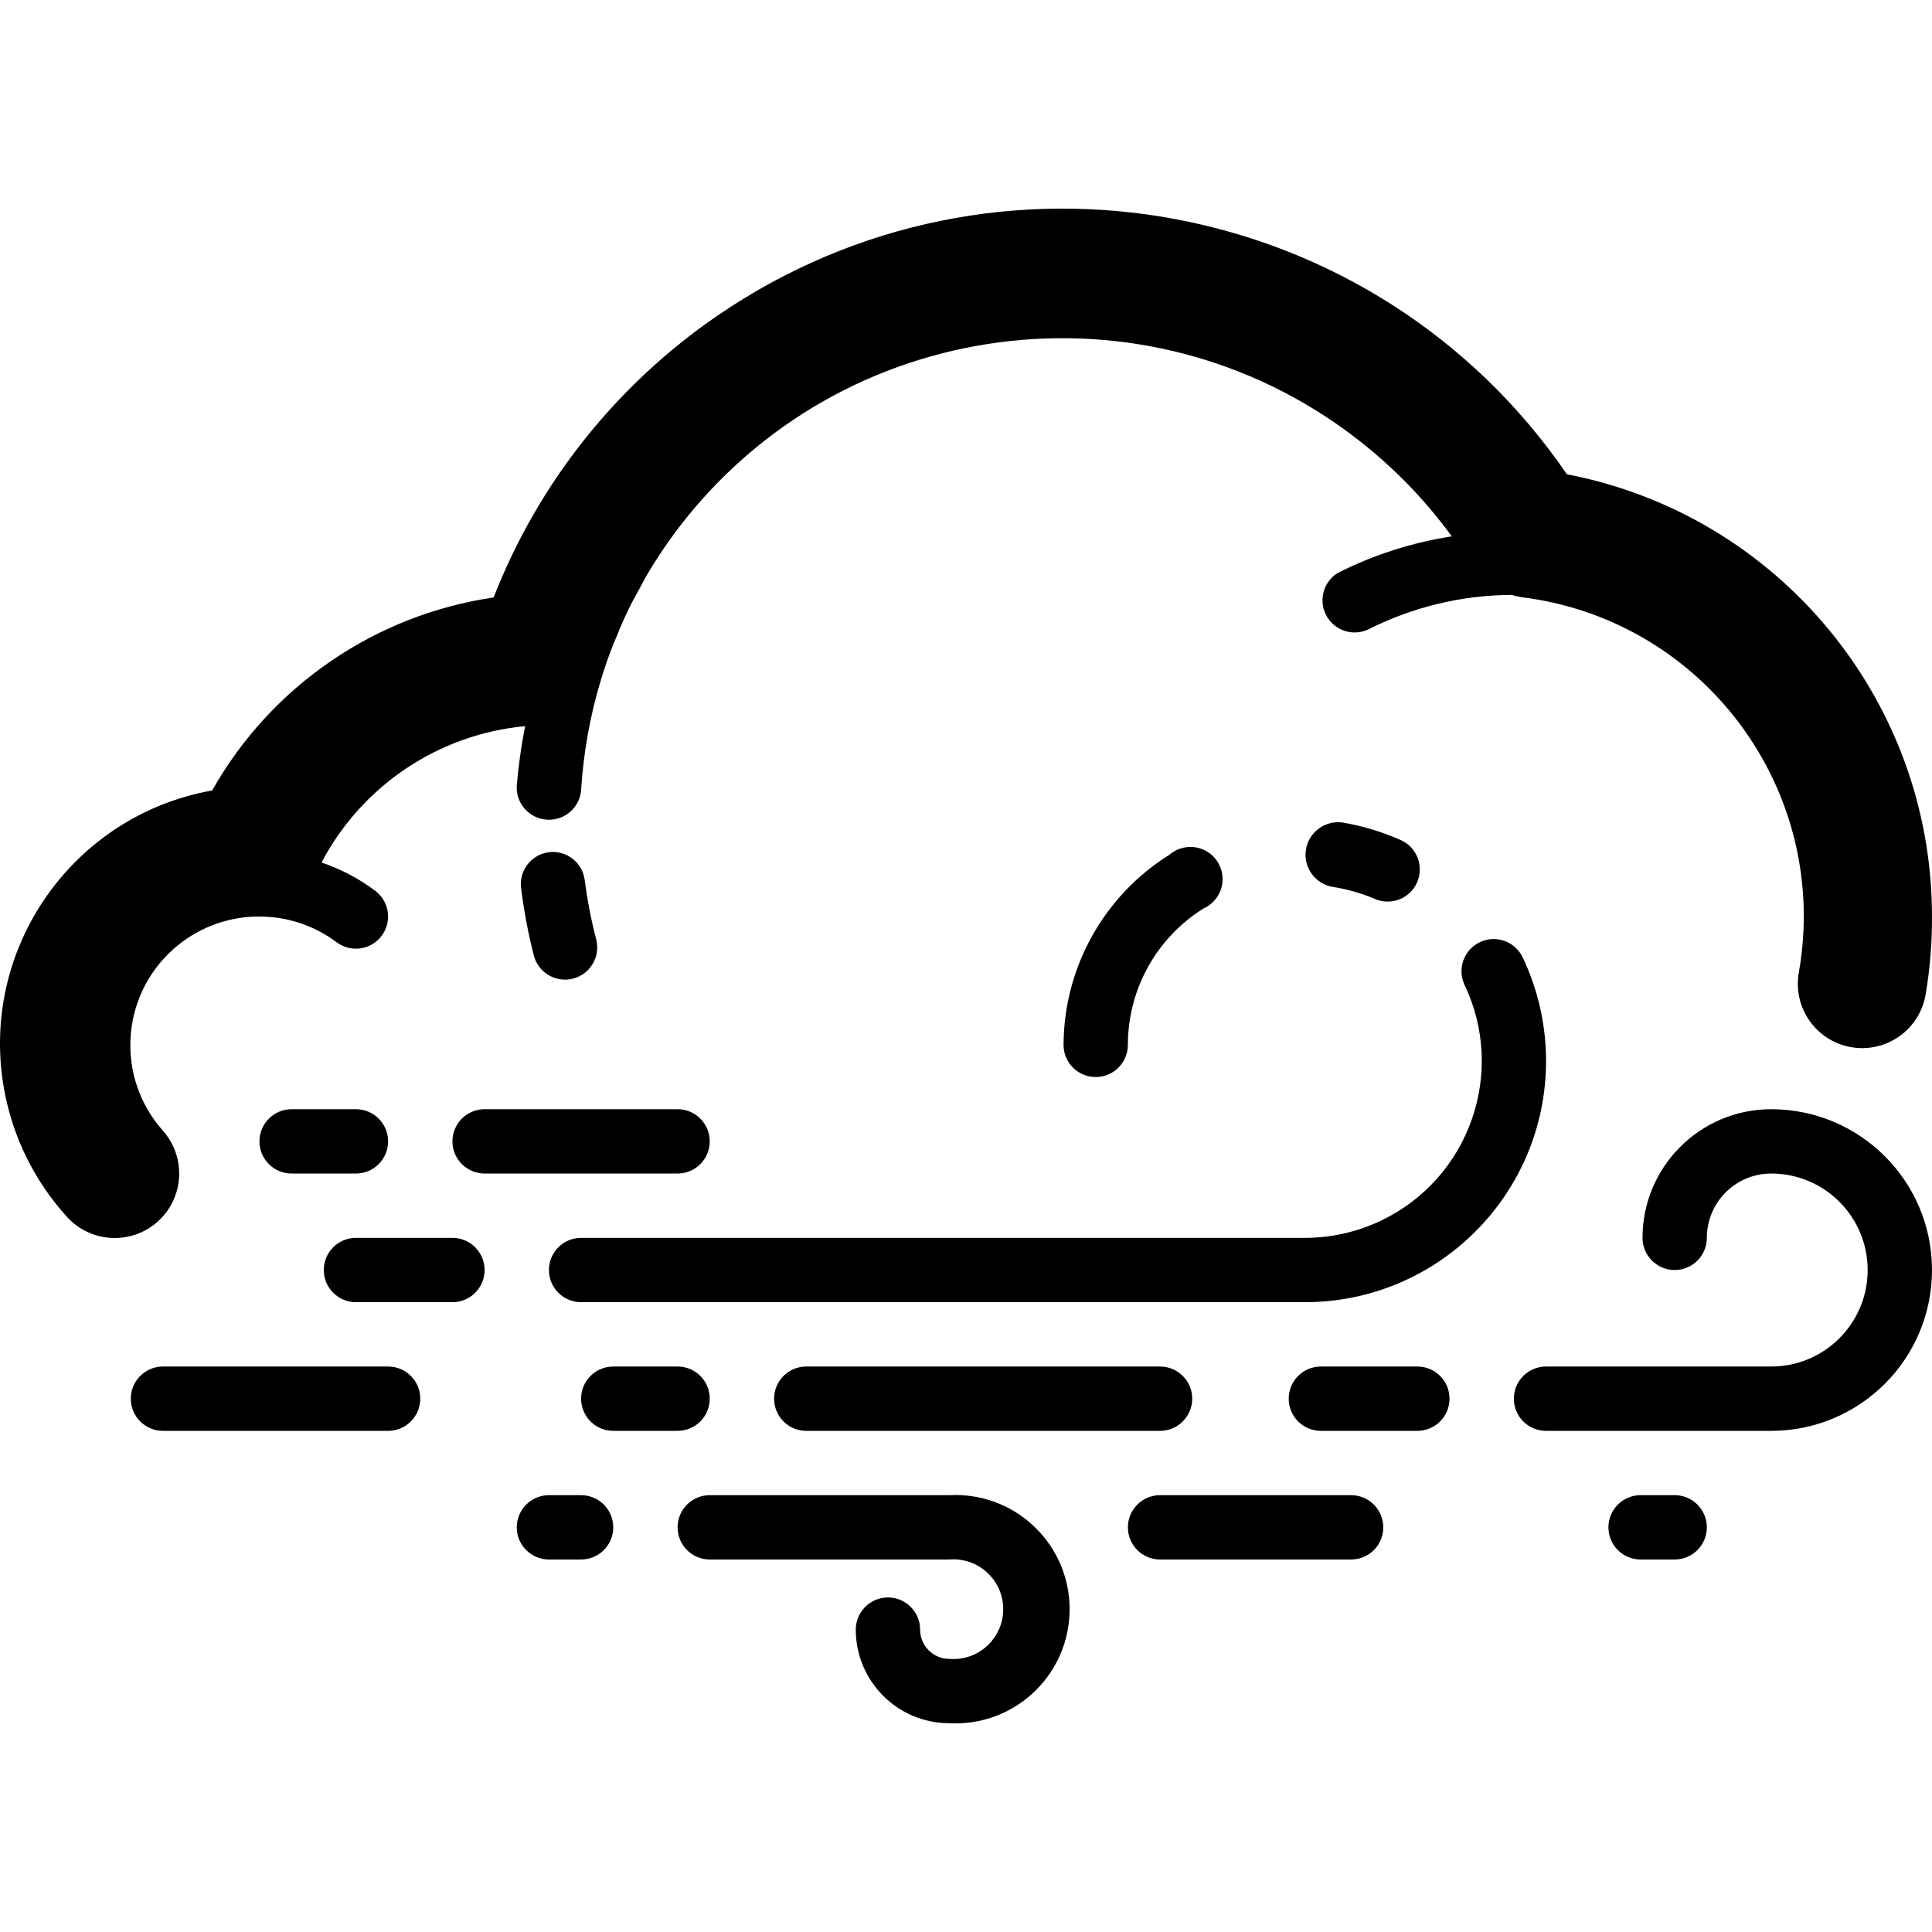 <?xml version="1.0" encoding="iso-8859-1"?>
<!-- Generator: Adobe Illustrator 19.0.0, SVG Export Plug-In . SVG Version: 6.00 Build 0)  -->
<svg version="1.1" id="Layer_1" xmlns="http://www.w3.org/2000/svg" xmlns:xlink="http://www.w3.org/1999/xlink" x="0px" y="0px"
	 viewBox="0 0 512.568 512.568" style="enable-background:new 0 0 512.568 512.568;" xml:space="preserve">
<g>
	<g>
		<path d="M120.033,328.411h-25.6c-4.713,0-8.533,3.821-8.533,8.533c0,4.713,3.82,8.533,8.533,8.533h25.6
			c4.713,0,8.533-3.821,8.533-8.533C128.566,332.231,124.746,328.411,120.033,328.411z"/>
	</g>
</g>
<g>
	<g>
		<path d="M403.852,253.744c-2.168-4.184-7.318-5.819-11.503-3.651c-4.021,2.083-5.714,6.944-3.857,11.074
			c11.217,23.368,1.367,51.404-22,62.622c-6.447,3.095-13.516,4.675-20.666,4.621H154.167c-4.713,0-8.533,3.821-8.533,8.533
			c0,4.713,3.821,8.533,8.533,8.533h192c35.346,0.003,64.003-28.647,64.006-63.994C410.174,271.88,408.013,262.399,403.852,253.744z
			"/>
	</g>
</g>
<g>
	<g>
		<path d="M371.778,222.941c-0.199-0.094-0.403-0.18-0.609-0.258c-4.75-2.078-9.736-3.568-14.848-4.437
			c-4.713-0.73-9.126,2.498-9.856,7.211c-0.73,4.713,2.498,9.125,7.211,9.856c3.722,0.589,7.36,1.62,10.837,3.072
			c4.265,2.006,9.348,0.175,11.354-4.089C377.873,230.03,376.042,224.947,371.778,222.941z"/>
	</g>
</g>
<g>
	<g>
		<path d="M323.631,229.771c-1.909-4.309-6.95-6.254-11.259-4.345c-0.774,0.343-1.492,0.799-2.131,1.353
			c-17.398,10.874-27.998,29.915-28.075,50.432c0,4.713,3.82,8.533,8.533,8.533s8.533-3.821,8.533-8.533
			c0-14.711,7.578-28.385,20.053-36.181C323.595,239.12,325.54,234.079,323.631,229.771z"/>
	</g>
</g>
<g>
	<g>
		<path d="M376.033,362.544h-25.6c-4.713,0-8.533,3.82-8.533,8.533s3.82,8.533,8.533,8.533h25.6c4.713,0,8.533-3.82,8.533-8.533
			S380.746,362.544,376.033,362.544z"/>
	</g>
</g>
<g>
	<g>
		<path d="M179.766,362.544H162.7c-4.713,0-8.533,3.82-8.533,8.533s3.82,8.533,8.533,8.533h17.067c4.713,0,8.533-3.82,8.533-8.533
			S184.479,362.544,179.766,362.544z"/>
	</g>
</g>
<g>
	<g>
		<path d="M307.767,362.544H213.9c-4.713,0-8.533,3.82-8.533,8.533s3.821,8.533,8.533,8.533h93.867c4.713,0,8.533-3.82,8.533-8.533
			S312.479,362.544,307.767,362.544z"/>
	</g>
</g>
<g>
	<g>
		<path d="M102.967,362.544H43.233c-4.713,0-8.533,3.82-8.533,8.533s3.82,8.533,8.533,8.533h59.733c4.713,0,8.533-3.82,8.533-8.533
			S107.679,362.544,102.967,362.544z"/>
	</g>
</g>
<g>
	<g>
		<path d="M358.454,396.677h-50.688c-4.713,0-8.533,3.82-8.533,8.533s3.82,8.533,8.533,8.533h50.688c4.713,0,8.533-3.82,8.533-8.533
			S363.167,396.677,358.454,396.677z"/>
	</g>
</g>
<g>
	<g>
		<path d="M444.3,396.677h-9.045c-4.713,0-8.533,3.82-8.533,8.533s3.82,8.533,8.533,8.533h9.045c4.713,0,8.533-3.82,8.533-8.533
			S449.013,396.677,444.3,396.677z"/>
	</g>
</g>
<g>
	<g>
		<path d="M94.433,294.277H77.366c-4.713,0-8.533,3.82-8.533,8.533s3.82,8.533,8.533,8.533h17.067c4.713,0,8.533-3.82,8.533-8.533
			S99.146,294.277,94.433,294.277z"/>
	</g>
</g>
<g>
	<g>
		<path d="M179.766,294.277h-51.2c-4.713,0-8.533,3.82-8.533,8.533s3.82,8.533,8.533,8.533h51.2c4.713,0,8.533-3.82,8.533-8.533
			S184.479,294.277,179.766,294.277z"/>
	</g>
</g>
<g>
	<g>
		<path d="M469.9,294.277c-18.851,0-34.133,15.282-34.133,34.133c0,4.713,3.82,8.533,8.533,8.533s8.533-3.821,8.533-8.533
			c0-9.426,7.641-17.067,17.067-17.067c14.138,0,25.6,11.462,25.6,25.6c0,14.138-11.461,25.6-25.6,25.6h-59.733
			c-4.713,0-8.533,3.82-8.533,8.533s3.82,8.533,8.533,8.533H469.9c23.564,0,42.667-19.102,42.667-42.667
			C512.566,313.38,493.464,294.277,469.9,294.277z"/>
	</g>
</g>
<g>
	<g>
		<path d="M154.167,396.677h-8.533c-4.713,0-8.533,3.82-8.533,8.533s3.82,8.533,8.533,8.533h8.533c4.713,0,8.533-3.82,8.533-8.533
			S158.879,396.677,154.167,396.677z"/>
	</g>
</g>
<g>
	<g>
		<path d="M255.088,396.677c-1.071-0.057-2.144-0.057-3.214,0H188.3c-4.713,0-8.533,3.82-8.533,8.533s3.82,8.533,8.533,8.533h63.573
			c7.281-0.586,13.659,4.841,14.245,12.122c0.586,7.281-4.841,13.659-12.122,14.245c-0.707,0.057-1.417,0.057-2.123,0
			c-4.289,0-7.765-3.477-7.765-7.765c0-4.713-3.821-8.533-8.533-8.533s-8.533,3.82-8.533,8.533
			c0,13.714,11.118,24.832,24.832,24.832c16.707,0.888,30.97-11.936,31.858-28.643C284.619,411.828,271.795,397.565,255.088,396.677
			z"/>
	</g>
</g>
<g>
	<g>
		<path d="M415.713,125.829c-50.626-73.859-151.54-92.693-225.399-42.068c-26.839,18.396-47.521,44.442-59.358,74.75
			c-31.462,4.614-59.025,23.514-74.667,51.2c-37.117,6.621-61.838,42.078-55.217,79.195c2.246,12.591,7.984,24.298,16.561,33.787
			c6.268,7.069,17.08,7.719,24.149,1.451c7.069-6.268,7.719-17.08,1.451-24.149C30.689,285.923,31.928,264.346,46,251.802
			c5.999-5.347,13.692-8.407,21.724-8.64h1.109c7.385,0,14.572,2.395,20.48,6.827c3.774,2.823,9.121,2.053,11.945-1.72
			c2.819-3.767,2.056-9.105-1.705-11.933c-4.324-3.239-9.134-5.774-14.251-7.509c10.738-20.41,31.055-34.019,54.016-36.181
			c-1.027,5.218-1.768,10.488-2.219,15.787c-0.283,4.704,3.302,8.747,8.006,9.03c0.176,0.011,0.351,0.016,0.527,0.015
			c4.429,0.018,8.135-3.355,8.533-7.765c0.607-9.986,2.383-19.867,5.291-29.44c1.024-3.328,2.133-6.571,3.413-9.728l0.768-1.792
			c0.939-2.389,1.963-4.693,3.072-6.997c1.109-2.304,1.877-3.669,2.901-5.461l1.621-3.072c3.216-5.524,6.839-10.8,10.837-15.787
			c44.346-55.053,124.926-63.732,179.978-19.385c8.734,7.036,16.506,15.188,23.115,24.249c-10.547,1.629-20.77,4.912-30.293,9.728
			c-3.995,2.5-5.207,7.765-2.707,11.76c2.261,3.613,6.84,5.004,10.728,3.258c11.826-5.993,24.886-9.149,38.144-9.216
			c0.837,0.265,1.693,0.464,2.56,0.597c46.778,5.734,80.051,48.304,74.317,95.082c-0.185,1.506-0.409,3.008-0.674,4.502
			c-1.65,9.284,4.54,18.148,13.824,19.797c9.284,1.649,18.148-4.54,19.797-13.824c1.174-6.906,1.745-13.902,1.707-20.907
			C512.538,185.839,471.917,136.664,415.713,125.829z"/>
	</g>
</g>
<g>
	<g>
		<path d="M158.177,249.221c-1.365-5.248-2.391-10.578-3.072-15.957c-0.703-4.555-4.897-7.729-9.472-7.168
			c-4.549,0.578-7.827,4.648-7.424,9.216c0.751,6.125,1.891,12.196,3.413,18.176c1.178,4.571,5.839,7.322,10.411,6.144
			C156.605,258.454,159.355,253.793,158.177,249.221z"/>
	</g>
</g>
<g>
</g>
<g>
</g>
<g>
</g>
<g>
</g>
<g>
</g>
<g>
</g>
<g>
</g>
<g>
</g>
<g>
</g>
<g>
</g>
<g>
</g>
<g>
</g>
<g>
</g>
<g>
</g>
<g>
</g>
</svg>
